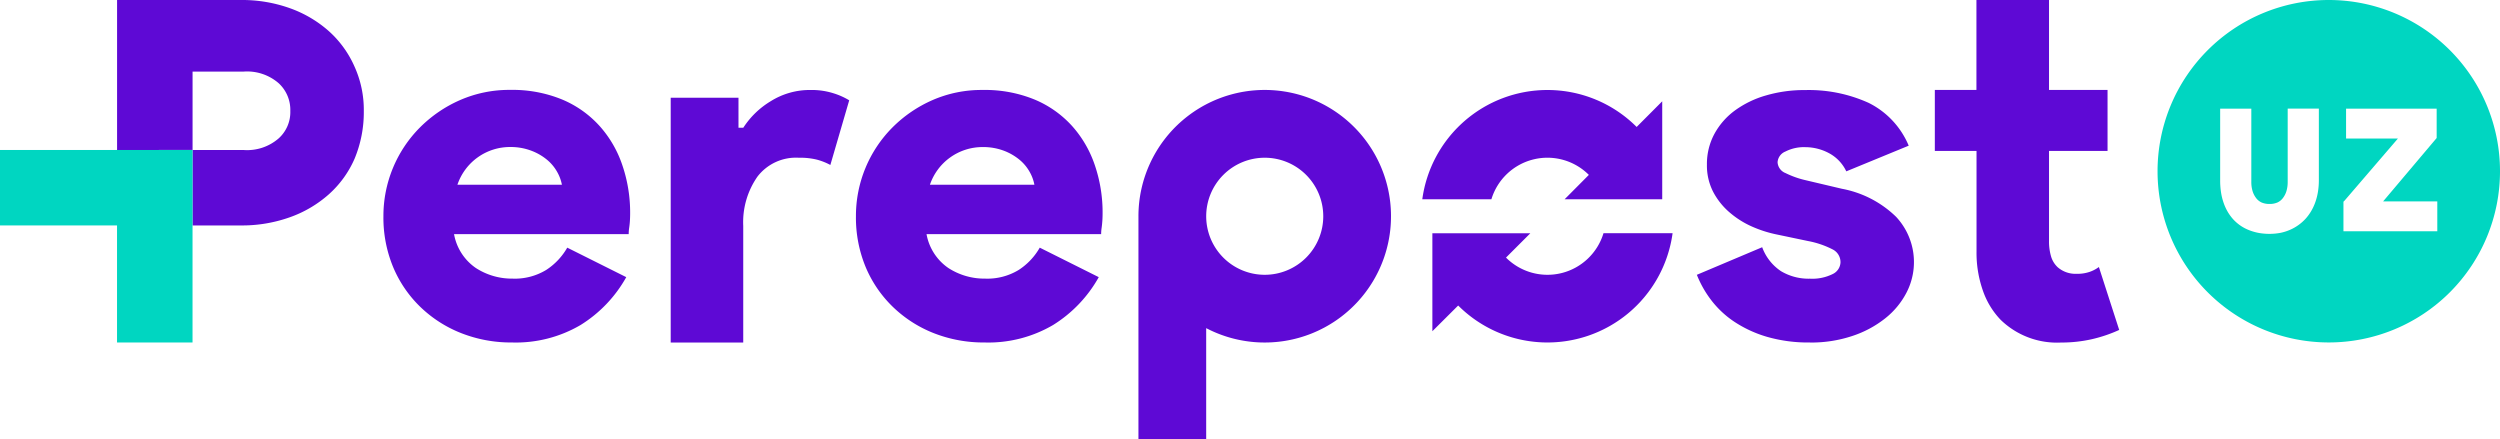 <svg xmlns="http://www.w3.org/2000/svg" width="182.13" height="32" viewBox="0 0 182.13 32"><defs><style>.a,.b{fill:#5e09d5;}.a,.c{fill-rule:evenodd;}.c{fill:#00d6c1;}</style></defs><g transform="translate(-0.003)"><path class="a" d="M76.666,16.676a4.265,4.265,0,0,0,7.1-1.777H88.8a9.2,9.2,0,0,1-15.62,5.266L71.3,22.038V14.9h7.138l-1.777,1.777ZM79.682,4.465a9.177,9.177,0,0,1,6.5,2.692l1.863-1.869v7.138H80.933L82.7,10.649a4.266,4.266,0,0,0-7.1,1.777H70.566A9.2,9.2,0,0,1,79.682,4.465Z" transform="translate(33.054 2.092)"/><path class="b" d="M99.025,10.994H95.994V6.554h3.031V0h5.288V6.554h4.264v4.441h-4.264v6.579a3.837,3.837,0,0,0,.142,1.082,1.739,1.739,0,0,0,.493.815,1.971,1.971,0,0,0,1.376.476,2.735,2.735,0,0,0,.952-.142,2.468,2.468,0,0,0,.67-.352l1.48,4.583a10.3,10.3,0,0,1-1.974.671,9.979,9.979,0,0,1-2.255.247A5.888,5.888,0,0,1,100.79,23.3a5.782,5.782,0,0,1-1.3-2.144,8.311,8.311,0,0,1-.458-2.825V11Z" transform="translate(44.965)"/><path class="b" d="M92.434,22.858a10.833,10.833,0,0,1-3.17-.423,8.776,8.776,0,0,1-2.379-1.11,6.973,6.973,0,0,1-1.675-1.584,7.74,7.74,0,0,1-1.022-1.814l4.759-2.009a3.569,3.569,0,0,0,1.374,1.746,3.932,3.932,0,0,0,2.113.546,3.33,3.33,0,0,0,1.639-.333.985.985,0,0,0,.58-.862,1.036,1.036,0,0,0-.565-.934,6.571,6.571,0,0,0-1.8-.614l-2.36-.495A8.768,8.768,0,0,1,88.2,14.41a6.536,6.536,0,0,1-1.621-1.023,5.071,5.071,0,0,1-1.2-1.5,4.182,4.182,0,0,1-.457-1.99,4.611,4.611,0,0,1,.546-2.238,5.189,5.189,0,0,1,1.5-1.708A7.2,7.2,0,0,1,89.224,4.86a9.917,9.917,0,0,1,2.855-.391A10.56,10.56,0,0,1,96.7,5.4,6.1,6.1,0,0,1,99.622,8.52L95.075,10.39a2.908,2.908,0,0,0-1.285-1.338,3.667,3.667,0,0,0-1.675-.423,2.969,2.969,0,0,0-1.479.319.908.908,0,0,0-.567.775.9.9,0,0,0,.581.794,6.649,6.649,0,0,0,1.427.51l2.68.633A7.667,7.667,0,0,1,98.7,13.7a4.829,4.829,0,0,1,.756,5.535A5.783,5.783,0,0,1,97.909,21.1a7.728,7.728,0,0,1-2.4,1.285,9.443,9.443,0,0,1-3.084.476Z" transform="translate(39.434 2.093)"/><path class="b" d="M60.16,18.1a9.62,9.62,0,0,1-3.332,3.489,9.323,9.323,0,0,1-4.987,1.27,9.915,9.915,0,0,1-3.718-.686,9.041,9.041,0,0,1-2.978-1.922,8.719,8.719,0,0,1-1.975-2.907,9.392,9.392,0,0,1-.7-3.683,9.138,9.138,0,0,1,2.661-6.468A9.5,9.5,0,0,1,48.052,5.2,8.923,8.923,0,0,1,51.7,4.463a9.523,9.523,0,0,1,3.789.7A7.667,7.667,0,0,1,58.218,7.09a8.19,8.19,0,0,1,1.656,2.855,10.675,10.675,0,0,1,.565,3.508c0,.188-.006.376-.019.561s-.031.352-.051.495a3.062,3.062,0,0,0-.035.458H47.613A3.8,3.8,0,0,0,49.2,17.432a4.83,4.83,0,0,0,2.678.775,4.4,4.4,0,0,0,2.451-.633,4.719,4.719,0,0,0,1.532-1.623Zm-4.689-6.73a2.981,2.981,0,0,0-.333-.915,3.137,3.137,0,0,0-.742-.9,4.007,4.007,0,0,0-1.162-.67A4.246,4.246,0,0,0,51.7,8.623a4.047,4.047,0,0,0-3.841,2.746h7.611Z" transform="translate(19.89 2.091)"/><path class="b" d="M33.281,5.027h4.935V7.212h.352a6.14,6.14,0,0,1,2.007-1.937,5.352,5.352,0,0,1,2.89-.811,5.241,5.241,0,0,1,1.656.235,5.088,5.088,0,0,1,1.162.517L44.909,9.926a4.568,4.568,0,0,0-.971-.386A5.1,5.1,0,0,0,42.616,9.4,3.539,3.539,0,0,0,39.6,10.772a5.8,5.8,0,0,0-1.038,3.593V22.86H33.278V5.027Z" transform="translate(15.587 2.092)"/><path class="b" d="M36.717,18.1a9.608,9.608,0,0,1-3.332,3.489,9.323,9.323,0,0,1-4.987,1.27,9.9,9.9,0,0,1-3.717-.686A9.047,9.047,0,0,1,21.7,20.253a8.715,8.715,0,0,1-1.974-2.907,9.392,9.392,0,0,1-.7-3.683,9.138,9.138,0,0,1,2.661-6.468A9.514,9.514,0,0,1,24.61,5.2a8.923,8.923,0,0,1,3.646-.742,9.518,9.518,0,0,1,3.789.7A7.654,7.654,0,0,1,34.776,7.09a8.168,8.168,0,0,1,1.656,2.855A10.675,10.675,0,0,1,37,13.453c0,.188-.006.376-.018.561s-.031.352-.053.495a3.049,3.049,0,0,0-.034.458H24.171a3.8,3.8,0,0,0,1.586,2.465,4.83,4.83,0,0,0,2.678.775,4.392,4.392,0,0,0,2.451-.633,4.737,4.737,0,0,0,1.533-1.623Zm-4.687-6.73a3.027,3.027,0,0,0-.335-.915,3.137,3.137,0,0,0-.742-.9,3.968,3.968,0,0,0-1.162-.67,4.241,4.241,0,0,0-1.533-.266,4.043,4.043,0,0,0-3.84,2.746H32.03Z" transform="translate(8.91 2.091)"/><path class="b" d="M5.811,10.927V0h9.022a10.364,10.364,0,0,1,3.576.6,8.641,8.641,0,0,1,2.837,1.675,7.55,7.55,0,0,1,1.869,2.589,7.637,7.637,0,0,1,.671,3.223,8.832,8.832,0,0,1-.671,3.473,7.474,7.474,0,0,1-1.869,2.589,8.591,8.591,0,0,1-2.837,1.675,10.376,10.376,0,0,1-3.576.6H11.307v-5.5Zm9.2,0a3.5,3.5,0,0,0,2.574-.847,2.572,2.572,0,0,0,.847-1.993,2.638,2.638,0,0,0-.847-2.023,3.5,3.5,0,0,0-2.574-.847h-3.7v5.711Z" transform="translate(2.721)"/><path class="c" d="M0,7.441H14.029V21.466h-5.5V12.938H0Z" transform="translate(0 3.485)"/><path class="c" d="M119.518,0a12.474,12.474,0,1,1-12.474,12.474A12.476,12.476,0,0,1,119.518,0Zm-4.311,17.038a4.53,4.53,0,0,1-.772-.065,3.871,3.871,0,0,1-.708-.2,3.089,3.089,0,0,1-1.15-.772,3.344,3.344,0,0,1-.417-.562,3.691,3.691,0,0,1-.305-.667,4.24,4.24,0,0,1-.188-.769,5.767,5.767,0,0,1-.062-.862V7.916h2.27v5.347a2.271,2.271,0,0,0,.09.655,1.607,1.607,0,0,0,.26.512,1.048,1.048,0,0,0,.4.322,1.438,1.438,0,0,0,.576.107,1.421,1.421,0,0,0,.574-.107,1.042,1.042,0,0,0,.4-.322,1.607,1.607,0,0,0,.26-.512,2.309,2.309,0,0,0,.09-.659V7.913h2.27v5.228a5.225,5.225,0,0,1-.062.811,4.313,4.313,0,0,1-.185.747,3.7,3.7,0,0,1-.305.668,3.378,3.378,0,0,1-.414.568,3.336,3.336,0,0,1-1.144.812,3.416,3.416,0,0,1-.708.22,4.276,4.276,0,0,1-.775.07Zm5.432-2.389,3.916-4.557h-3.777V7.916h6.6v2.138l-3.9,4.617h3.946v2.176h-6.837V14.7l.048-.059Z" transform="translate(50.141 0)"/><path class="a" d="M61.419,21.814v8.1H56.484V13.663a9.2,9.2,0,1,1,4.935,8.151ZM65.684,9.4a4.264,4.264,0,1,1-4.264,4.264A4.264,4.264,0,0,1,65.684,9.4Z" transform="translate(26.457 2.091)"/></g></svg>